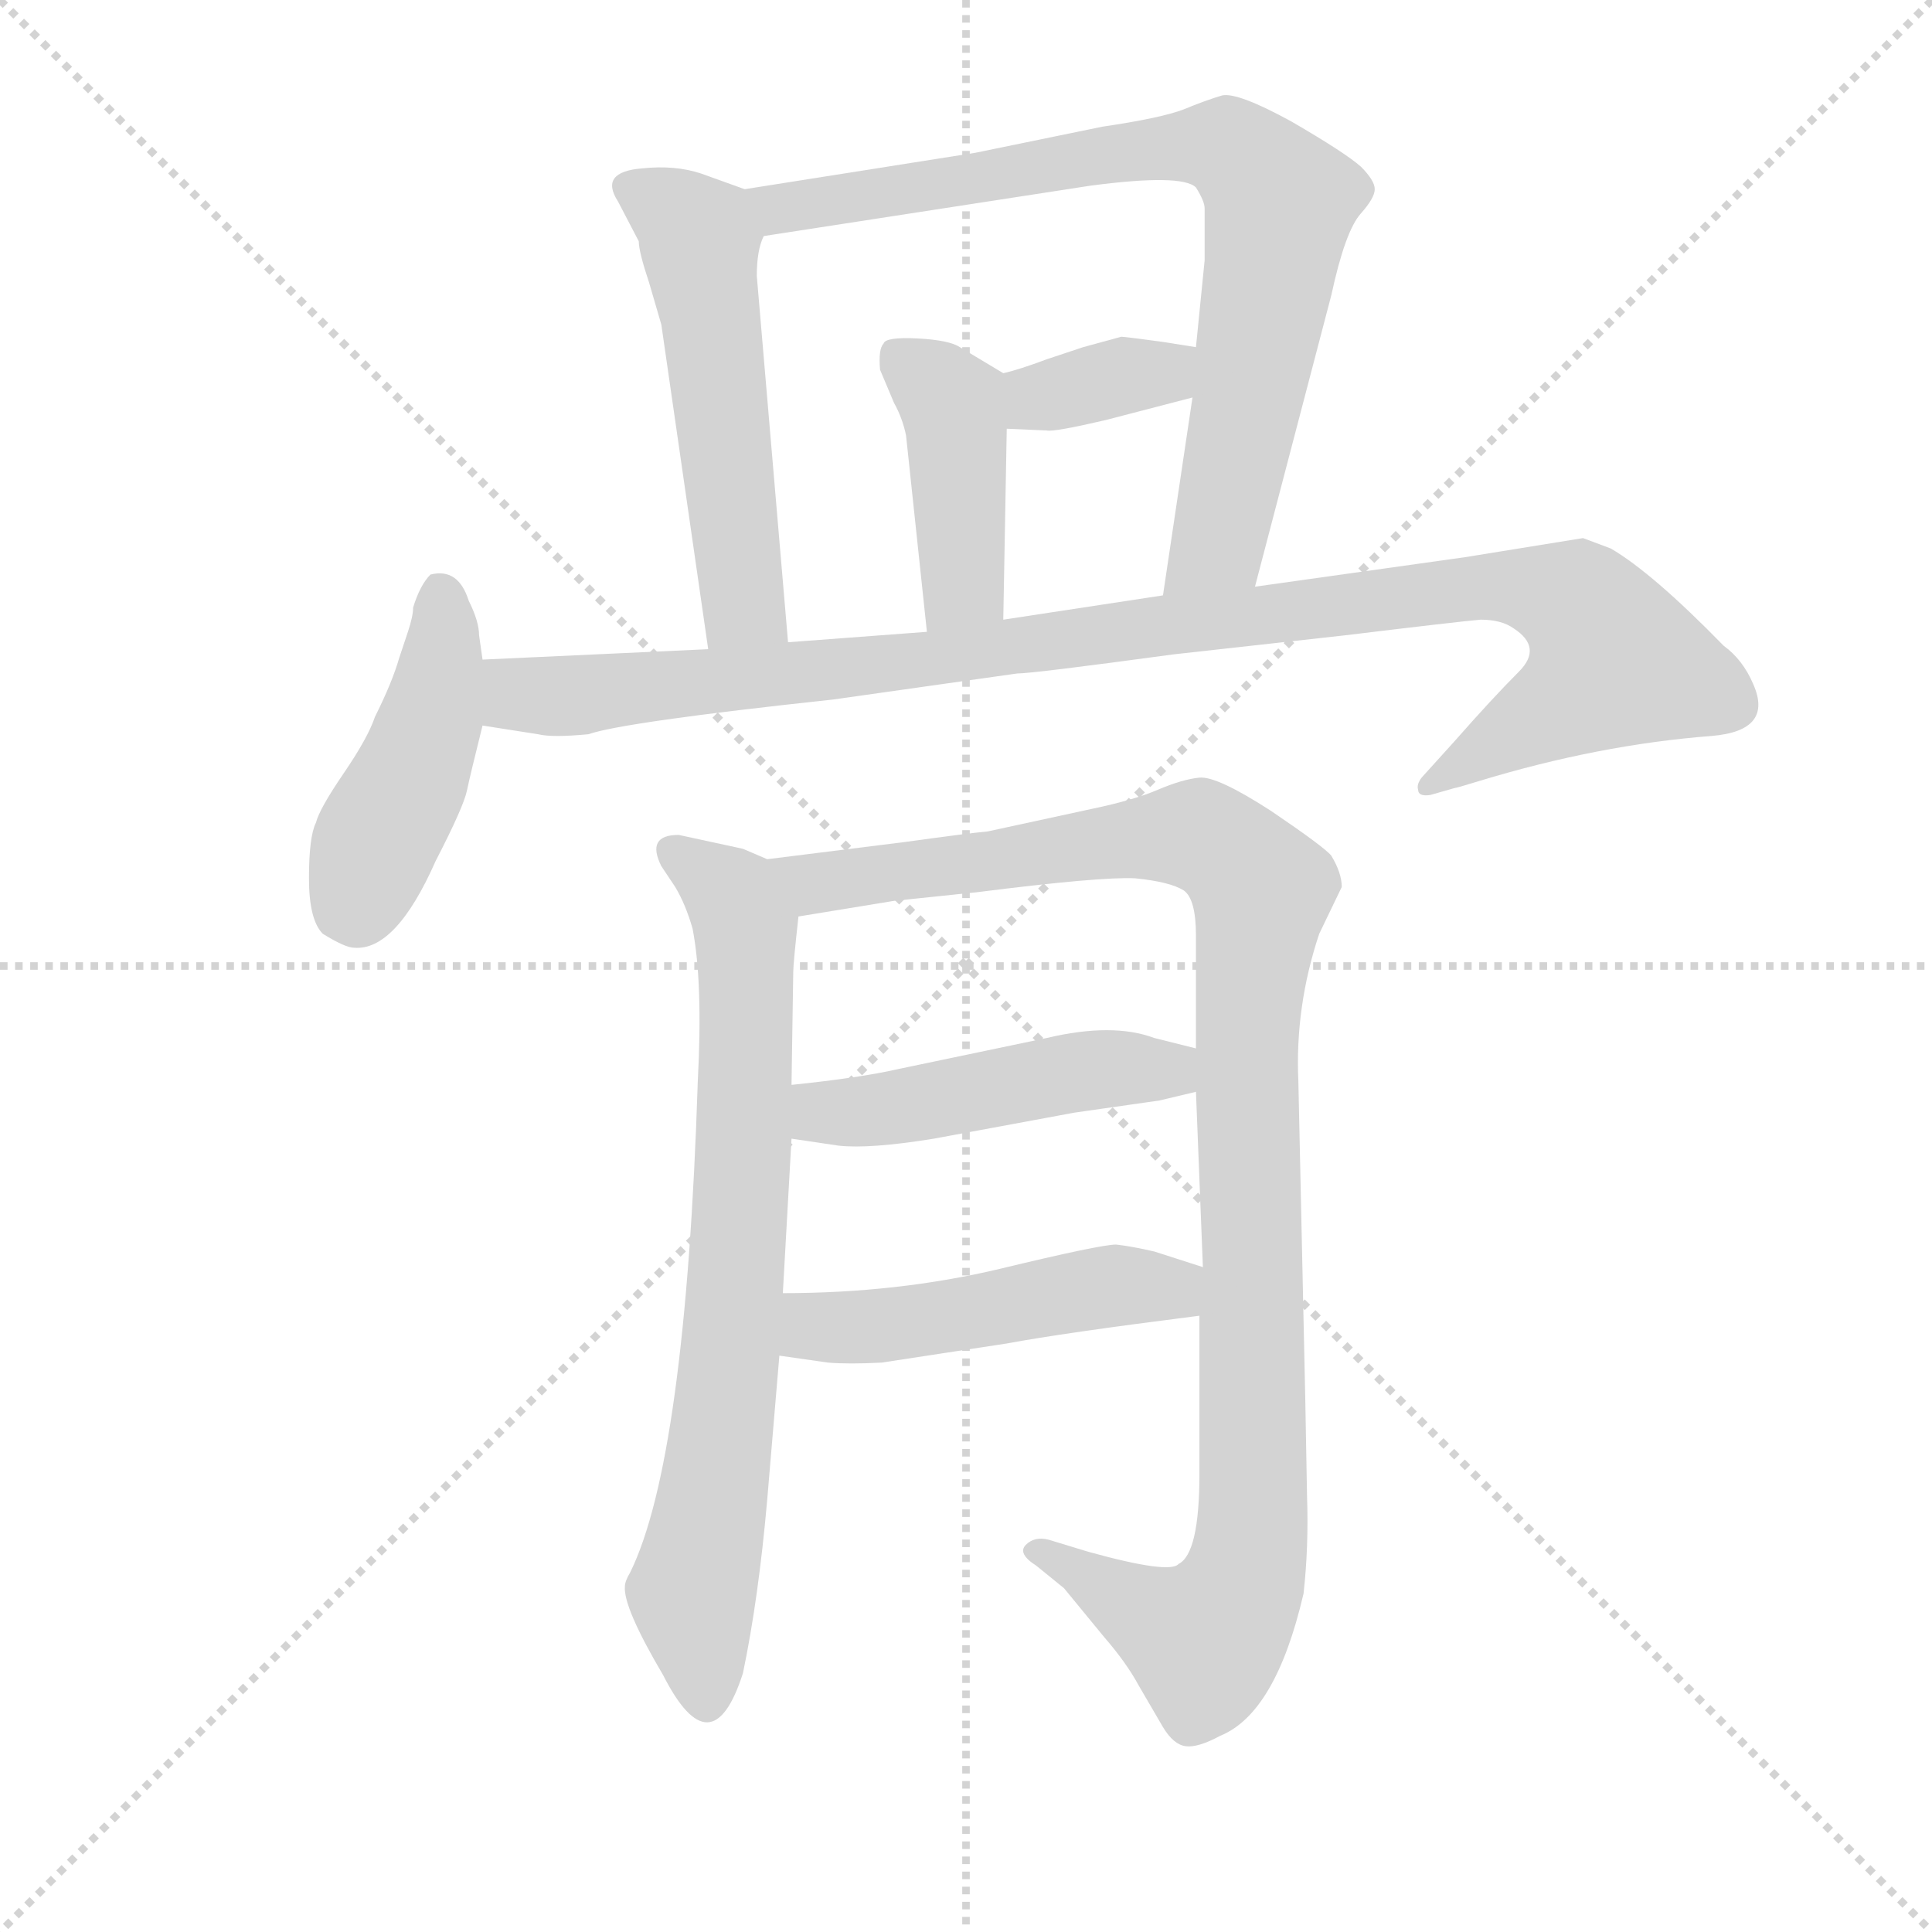 <svg version="1.1" viewBox="0 0 1024 1024" xmlns="http://www.w3.org/2000/svg">
  <g stroke="lightgray" stroke-dasharray="1,1" stroke-width="1" transform="scale(4, 4)">
    <line x1="0" y1="0" x2="256" y2="256"></line>
    <line x1="256" y1="0" x2="0" y2="256"></line>
    <line x1="128" y1="0" x2="128" y2="256"></line>
    <line x1="0" y1="128" x2="256" y2="128"></line>
  </g>
  <g transform="scale(0.92, -0.92) translate(60, -850)">
    <style type="text/css">
      
        @keyframes keyframes0 {
          from {
            stroke: blue;
            stroke-dashoffset: 538;
            stroke-width: 128;
          }
          64% {
            animation-timing-function: step-end;
            stroke: blue;
            stroke-dashoffset: 0;
            stroke-width: 128;
          }
          to {
            stroke: black;
            stroke-width: 1024;
          }
        }
        #make-me-a-hanzi-animation-0 {
          animation: keyframes0 0.688s both;
          animation-delay: 0s;
          animation-timing-function: linear;
        }
      
        @keyframes keyframes1 {
          from {
            stroke: blue;
            stroke-dashoffset: 809;
            stroke-width: 128;
          }
          72% {
            animation-timing-function: step-end;
            stroke: blue;
            stroke-dashoffset: 0;
            stroke-width: 128;
          }
          to {
            stroke: black;
            stroke-width: 1024;
          }
        }
        #make-me-a-hanzi-animation-1 {
          animation: keyframes1 0.908s both;
          animation-delay: 0.688s;
          animation-timing-function: linear;
        }
      
        @keyframes keyframes2 {
          from {
            stroke: blue;
            stroke-dashoffset: 362;
            stroke-width: 128;
          }
          54% {
            animation-timing-function: step-end;
            stroke: blue;
            stroke-dashoffset: 0;
            stroke-width: 128;
          }
          to {
            stroke: black;
            stroke-width: 1024;
          }
        }
        #make-me-a-hanzi-animation-2 {
          animation: keyframes2 0.545s both;
          animation-delay: 1.596s;
          animation-timing-function: linear;
        }
      
        @keyframes keyframes3 {
          from {
            stroke: blue;
            stroke-dashoffset: 425;
            stroke-width: 128;
          }
          58% {
            animation-timing-function: step-end;
            stroke: blue;
            stroke-dashoffset: 0;
            stroke-width: 128;
          }
          to {
            stroke: black;
            stroke-width: 1024;
          }
        }
        #make-me-a-hanzi-animation-3 {
          animation: keyframes3 0.596s both;
          animation-delay: 2.141s;
          animation-timing-function: linear;
        }
      
        @keyframes keyframes4 {
          from {
            stroke: blue;
            stroke-dashoffset: 449;
            stroke-width: 128;
          }
          59% {
            animation-timing-function: step-end;
            stroke: blue;
            stroke-dashoffset: 0;
            stroke-width: 128;
          }
          to {
            stroke: black;
            stroke-width: 1024;
          }
        }
        #make-me-a-hanzi-animation-4 {
          animation: keyframes4 0.615s both;
          animation-delay: 2.737s;
          animation-timing-function: linear;
        }
      
        @keyframes keyframes5 {
          from {
            stroke: blue;
            stroke-dashoffset: 1061;
            stroke-width: 128;
          }
          78% {
            animation-timing-function: step-end;
            stroke: blue;
            stroke-dashoffset: 0;
            stroke-width: 128;
          }
          to {
            stroke: black;
            stroke-width: 1024;
          }
        }
        #make-me-a-hanzi-animation-5 {
          animation: keyframes5 1.113s both;
          animation-delay: 3.352s;
          animation-timing-function: linear;
        }
      
        @keyframes keyframes6 {
          from {
            stroke: blue;
            stroke-dashoffset: 754;
            stroke-width: 128;
          }
          71% {
            animation-timing-function: step-end;
            stroke: blue;
            stroke-dashoffset: 0;
            stroke-width: 128;
          }
          to {
            stroke: black;
            stroke-width: 1024;
          }
        }
        #make-me-a-hanzi-animation-6 {
          animation: keyframes6 0.864s both;
          animation-delay: 4.465s;
          animation-timing-function: linear;
        }
      
        @keyframes keyframes7 {
          from {
            stroke: blue;
            stroke-dashoffset: 1097;
            stroke-width: 128;
          }
          78% {
            animation-timing-function: step-end;
            stroke: blue;
            stroke-dashoffset: 0;
            stroke-width: 128;
          }
          to {
            stroke: black;
            stroke-width: 1024;
          }
        }
        #make-me-a-hanzi-animation-7 {
          animation: keyframes7 1.143s both;
          animation-delay: 5.329s;
          animation-timing-function: linear;
        }
      
        @keyframes keyframes8 {
          from {
            stroke: blue;
            stroke-dashoffset: 481;
            stroke-width: 128;
          }
          61% {
            animation-timing-function: step-end;
            stroke: blue;
            stroke-dashoffset: 0;
            stroke-width: 128;
          }
          to {
            stroke: black;
            stroke-width: 1024;
          }
        }
        #make-me-a-hanzi-animation-8 {
          animation: keyframes8 0.641s both;
          animation-delay: 6.472s;
          animation-timing-function: linear;
        }
      
        @keyframes keyframes9 {
          from {
            stroke: blue;
            stroke-dashoffset: 491;
            stroke-width: 128;
          }
          62% {
            animation-timing-function: step-end;
            stroke: blue;
            stroke-dashoffset: 0;
            stroke-width: 128;
          }
          to {
            stroke: black;
            stroke-width: 1024;
          }
        }
        #make-me-a-hanzi-animation-9 {
          animation: keyframes9 0.65s both;
          animation-delay: 7.113s;
          animation-timing-function: linear;
        }
      
    </style>
    
      <path d="M 369 741 L 344 750 Q 329 755 310 753 Q 285 751 296 734 L 308 711 Q 308 705 314 687 L 321 663 L 348 476 C 352 446 397 450 394 480 L 376 691 Q 376 706 380 714 C 386 735 386 735 369 741 Z" fill="lightgray"></path>
    
      <path d="M 663 512 L 707 680 Q 715 717 724 727 Q 732 736 732 741 Q 732 746 724 754 Q 715 762 684 780 Q 653 797 644 795 Q 634 792 622 787 Q 609 782 575 777 L 502 762 L 369 741 C 339 736 350 709 380 714 L 568 743 Q 621 750 629 742 Q 634 734 634 730 L 634 700 L 629 650 L 627 621 L 610 507 C 606 477 655 483 663 512 Z" fill="lightgray"></path>
    
      <path d="M 629 650 L 610 653 Q 588 656 586 656 L 564 650 L 543 643 Q 527 637 518 635 C 489 628 490 604 520 603 L 543 602 Q 547 601 577 608 L 627 621 C 656 629 659 645 629 650 Z" fill="lightgray"></path>
    
      <path d="M 518 635 L 493 650 Q 487 654 469 655 Q 450 656 449 652 Q 446 649 447 637 L 455 618 Q 460 609 462 599 L 474 486 C 477 456 517 463 518 493 L 520 603 C 521 633 521 633 518 635 Z" fill="lightgray"></path>
    
      <path d="M 218 470 L 216 484 Q 216 492 210 504 Q 204 523 188 519 Q 182 513 178 500 Q 178 495 175 486 L 170 471 Q 166 457 156 437 Q 152 425 138 404.5 Q 124 384 122 376 Q 118 368 118 344 Q 118 320 126 312 Q 139 304 144 304 Q 168 302 191 354 Q 207 385 209 394.5 Q 211 404 218 432 L 218 470 Z" fill="lightgray"></path>
    
      <path d="M 348 476 L 218 470 C 188 469 188 437 218 432 L 250 427 Q 258 425 279 427 Q 299 434 420 447 L 526 462 Q 535 462 616 473 L 715 484 Q 781 492 793 493 Q 805 493 812 488 Q 829 477 815 463 Q 800 448 778 423 L 759 402 Q 756 398 757 395 Q 757 391 764 392 L 778 396 Q 779 396 792 400 Q 861 421 926 426 Q 962 429 950 456 Q 944 470 933 478 Q 892 520 868 534 L 852 540 L 784 529 L 663 512 L 610 507 L 518 493 L 474 486 L 394 480 L 348 476 Z" fill="lightgray"></path>
    
      <path d="M 382 355 L 368 361 L 331 369 Q 312 369 321 351 L 329 339 Q 335 329 339 315 Q 345 284 342 227 Q 335 9 303 -56 Q 300 -61 300 -64 Q 299 -76 322 -115 Q 350 -170 368 -114 Q 377 -71 382 -14 L 389 69 L 391 105 L 396 194 L 396 225 L 397 290 Q 397 295 400 322 C 403 347 403 347 382 355 Z" fill="lightgray"></path>
    
      <path d="M 700 312 L 713 339 Q 713 347 707 357 Q 703 362 672 383 Q 641 403 631 402 Q 621 401 607 395 Q 593 389 569 384 L 509 371 Q 498 370 462 365 L 382 355 C 352 351 370 317 400 322 L 455 331 L 503 336 Q 574 345 594 344 Q 614 342 622 337 Q 629 332 629 311 L 629 246 L 629 221 L 633 120 L 631 92 L 631 1 Q 631 -45 619 -51 Q 614 -57 567 -44 L 544 -37 Q 536 -35 531 -40 Q 526 -45 537 -52 L 553 -65 L 576 -93 Q 589 -108 596 -121 L 610 -145 Q 616 -155 623 -156 Q 630 -157 643 -150 Q 675 -137 691 -68 Q 694 -41 693 -12 L 692 43 L 688 227 Q 686 270 700 312 Z" fill="lightgray"></path>
    
      <path d="M 396 194 L 423 190 Q 441 188 478 194 L 559 209 L 608 216 L 629 221 C 658 228 658 239 629 246 L 605 252 Q 581 261 543 252 L 457 234 Q 435 229 396 225 C 366 222 366 198 396 194 Z" fill="lightgray"></path>
    
      <path d="M 389 69 L 417 65 Q 429 64 448 65 L 520 76 Q 552 82 631 92 C 661 96 662 111 633 120 L 605 129 Q 592 132 583 133 Q 574 133 516 119 Q 457 105 391 105 C 361 105 359 73 389 69 Z" fill="lightgray"></path>
    
    
      <clipPath id="make-me-a-hanzi-clip-0">
        <path d="M 369 741 L 344 750 Q 329 755 310 753 Q 285 751 296 734 L 308 711 Q 308 705 314 687 L 321 663 L 348 476 C 352 446 397 450 394 480 L 376 691 Q 376 706 380 714 C 386 735 386 735 369 741 Z"></path>
      </clipPath>
      <path clip-path="url(#make-me-a-hanzi-clip-0)" d="M 305 742 L 343 712 L 367 516 L 370 501 L 386 487" fill="none" id="make-me-a-hanzi-animation-0" stroke-dasharray="410 820" stroke-linecap="round"></path>
    
      <clipPath id="make-me-a-hanzi-clip-1">
        <path d="M 663 512 L 707 680 Q 715 717 724 727 Q 732 736 732 741 Q 732 746 724 754 Q 715 762 684 780 Q 653 797 644 795 Q 634 792 622 787 Q 609 782 575 777 L 502 762 L 369 741 C 339 736 350 709 380 714 L 568 743 Q 621 750 629 742 Q 634 734 634 730 L 634 700 L 629 650 L 627 621 L 610 507 C 606 477 655 483 663 512 Z"></path>
      </clipPath>
      <path clip-path="url(#make-me-a-hanzi-clip-1)" d="M 377 737 L 389 730 L 417 733 L 588 764 L 636 766 L 660 756 L 677 732 L 659 619 L 641 536 L 616 513" fill="none" id="make-me-a-hanzi-animation-1" stroke-dasharray="681 1362" stroke-linecap="round"></path>
    
      <clipPath id="make-me-a-hanzi-clip-2">
        <path d="M 629 650 L 610 653 Q 588 656 586 656 L 564 650 L 543 643 Q 527 637 518 635 C 489 628 490 604 520 603 L 543 602 Q 547 601 577 608 L 627 621 C 656 629 659 645 629 650 Z"></path>
      </clipPath>
      <path clip-path="url(#make-me-a-hanzi-clip-2)" d="M 526 609 L 542 623 L 610 635 L 623 643" fill="none" id="make-me-a-hanzi-animation-2" stroke-dasharray="234 468" stroke-linecap="round"></path>
    
      <clipPath id="make-me-a-hanzi-clip-3">
        <path d="M 518 635 L 493 650 Q 487 654 469 655 Q 450 656 449 652 Q 446 649 447 637 L 455 618 Q 460 609 462 599 L 474 486 C 477 456 517 463 518 493 L 520 603 C 521 633 521 633 518 635 Z"></path>
      </clipPath>
      <path clip-path="url(#make-me-a-hanzi-clip-3)" d="M 457 643 L 485 622 L 491 607 L 495 513 L 480 494" fill="none" id="make-me-a-hanzi-animation-3" stroke-dasharray="297 594" stroke-linecap="round"></path>
    
      <clipPath id="make-me-a-hanzi-clip-4">
        <path d="M 218 470 L 216 484 Q 216 492 210 504 Q 204 523 188 519 Q 182 513 178 500 Q 178 495 175 486 L 170 471 Q 166 457 156 437 Q 152 425 138 404.5 Q 124 384 122 376 Q 118 368 118 344 Q 118 320 126 312 Q 139 304 144 304 Q 168 302 191 354 Q 207 385 209 394.5 Q 211 404 218 432 L 218 470 Z"></path>
      </clipPath>
      <path clip-path="url(#make-me-a-hanzi-clip-4)" d="M 194 509 L 189 438 L 141 326" fill="none" id="make-me-a-hanzi-animation-4" stroke-dasharray="321 642" stroke-linecap="round"></path>
    
      <clipPath id="make-me-a-hanzi-clip-5">
        <path d="M 348 476 L 218 470 C 188 469 188 437 218 432 L 250 427 Q 258 425 279 427 Q 299 434 420 447 L 526 462 Q 535 462 616 473 L 715 484 Q 781 492 793 493 Q 805 493 812 488 Q 829 477 815 463 Q 800 448 778 423 L 759 402 Q 756 398 757 395 Q 757 391 764 392 L 778 396 Q 779 396 792 400 Q 861 421 926 426 Q 962 429 950 456 Q 944 470 933 478 Q 892 520 868 534 L 852 540 L 784 529 L 663 512 L 610 507 L 518 493 L 474 486 L 394 480 L 348 476 Z"></path>
      </clipPath>
      <path clip-path="url(#make-me-a-hanzi-clip-5)" d="M 226 464 L 237 451 L 270 449 L 405 461 L 794 512 L 822 511 L 852 499 L 871 469 L 839 443 L 762 397" fill="none" id="make-me-a-hanzi-animation-5" stroke-dasharray="933 1866" stroke-linecap="round"></path>
    
      <clipPath id="make-me-a-hanzi-clip-6">
        <path d="M 382 355 L 368 361 L 331 369 Q 312 369 321 351 L 329 339 Q 335 329 339 315 Q 345 284 342 227 Q 335 9 303 -56 Q 300 -61 300 -64 Q 299 -76 322 -115 Q 350 -170 368 -114 Q 377 -71 382 -14 L 389 69 L 391 105 L 396 194 L 396 225 L 397 290 Q 397 295 400 322 C 403 347 403 347 382 355 Z"></path>
      </clipPath>
      <path clip-path="url(#make-me-a-hanzi-clip-6)" d="M 328 359 L 357 339 L 370 304 L 360 64 L 339 -67 L 347 -119" fill="none" id="make-me-a-hanzi-animation-6" stroke-dasharray="626 1252" stroke-linecap="round"></path>
    
      <clipPath id="make-me-a-hanzi-clip-7">
        <path d="M 700 312 L 713 339 Q 713 347 707 357 Q 703 362 672 383 Q 641 403 631 402 Q 621 401 607 395 Q 593 389 569 384 L 509 371 Q 498 370 462 365 L 382 355 C 352 351 370 317 400 322 L 455 331 L 503 336 Q 574 345 594 344 Q 614 342 622 337 Q 629 332 629 311 L 629 246 L 629 221 L 633 120 L 631 92 L 631 1 Q 631 -45 619 -51 Q 614 -57 567 -44 L 544 -37 Q 536 -35 531 -40 Q 526 -45 537 -52 L 553 -65 L 576 -93 Q 589 -108 596 -121 L 610 -145 Q 616 -155 623 -156 Q 630 -157 643 -150 Q 675 -137 691 -68 Q 694 -41 693 -12 L 692 43 L 688 227 Q 686 270 700 312 Z"></path>
      </clipPath>
      <path clip-path="url(#make-me-a-hanzi-clip-7)" d="M 389 352 L 409 341 L 628 369 L 646 361 L 667 336 L 658 240 L 662 -20 L 657 -58 L 644 -85 L 631 -94 L 539 -44" fill="none" id="make-me-a-hanzi-animation-7" stroke-dasharray="969 1938" stroke-linecap="round"></path>
    
      <clipPath id="make-me-a-hanzi-clip-8">
        <path d="M 396 194 L 423 190 Q 441 188 478 194 L 559 209 L 608 216 L 629 221 C 658 228 658 239 629 246 L 605 252 Q 581 261 543 252 L 457 234 Q 435 229 396 225 C 366 222 366 198 396 194 Z"></path>
      </clipPath>
      <path clip-path="url(#make-me-a-hanzi-clip-8)" d="M 404 202 L 414 209 L 466 213 L 571 234 L 613 234 L 622 227" fill="none" id="make-me-a-hanzi-animation-8" stroke-dasharray="353 706" stroke-linecap="round"></path>
    
      <clipPath id="make-me-a-hanzi-clip-9">
        <path d="M 389 69 L 417 65 Q 429 64 448 65 L 520 76 Q 552 82 631 92 C 661 96 662 111 633 120 L 605 129 Q 592 132 583 133 Q 574 133 516 119 Q 457 105 391 105 C 361 105 359 73 389 69 Z"></path>
      </clipPath>
      <path clip-path="url(#make-me-a-hanzi-clip-9)" d="M 399 99 L 408 86 L 439 85 L 576 109 L 614 107 L 623 114" fill="none" id="make-me-a-hanzi-animation-9" stroke-dasharray="363 726" stroke-linecap="round"></path>
    
  </g>
</svg>